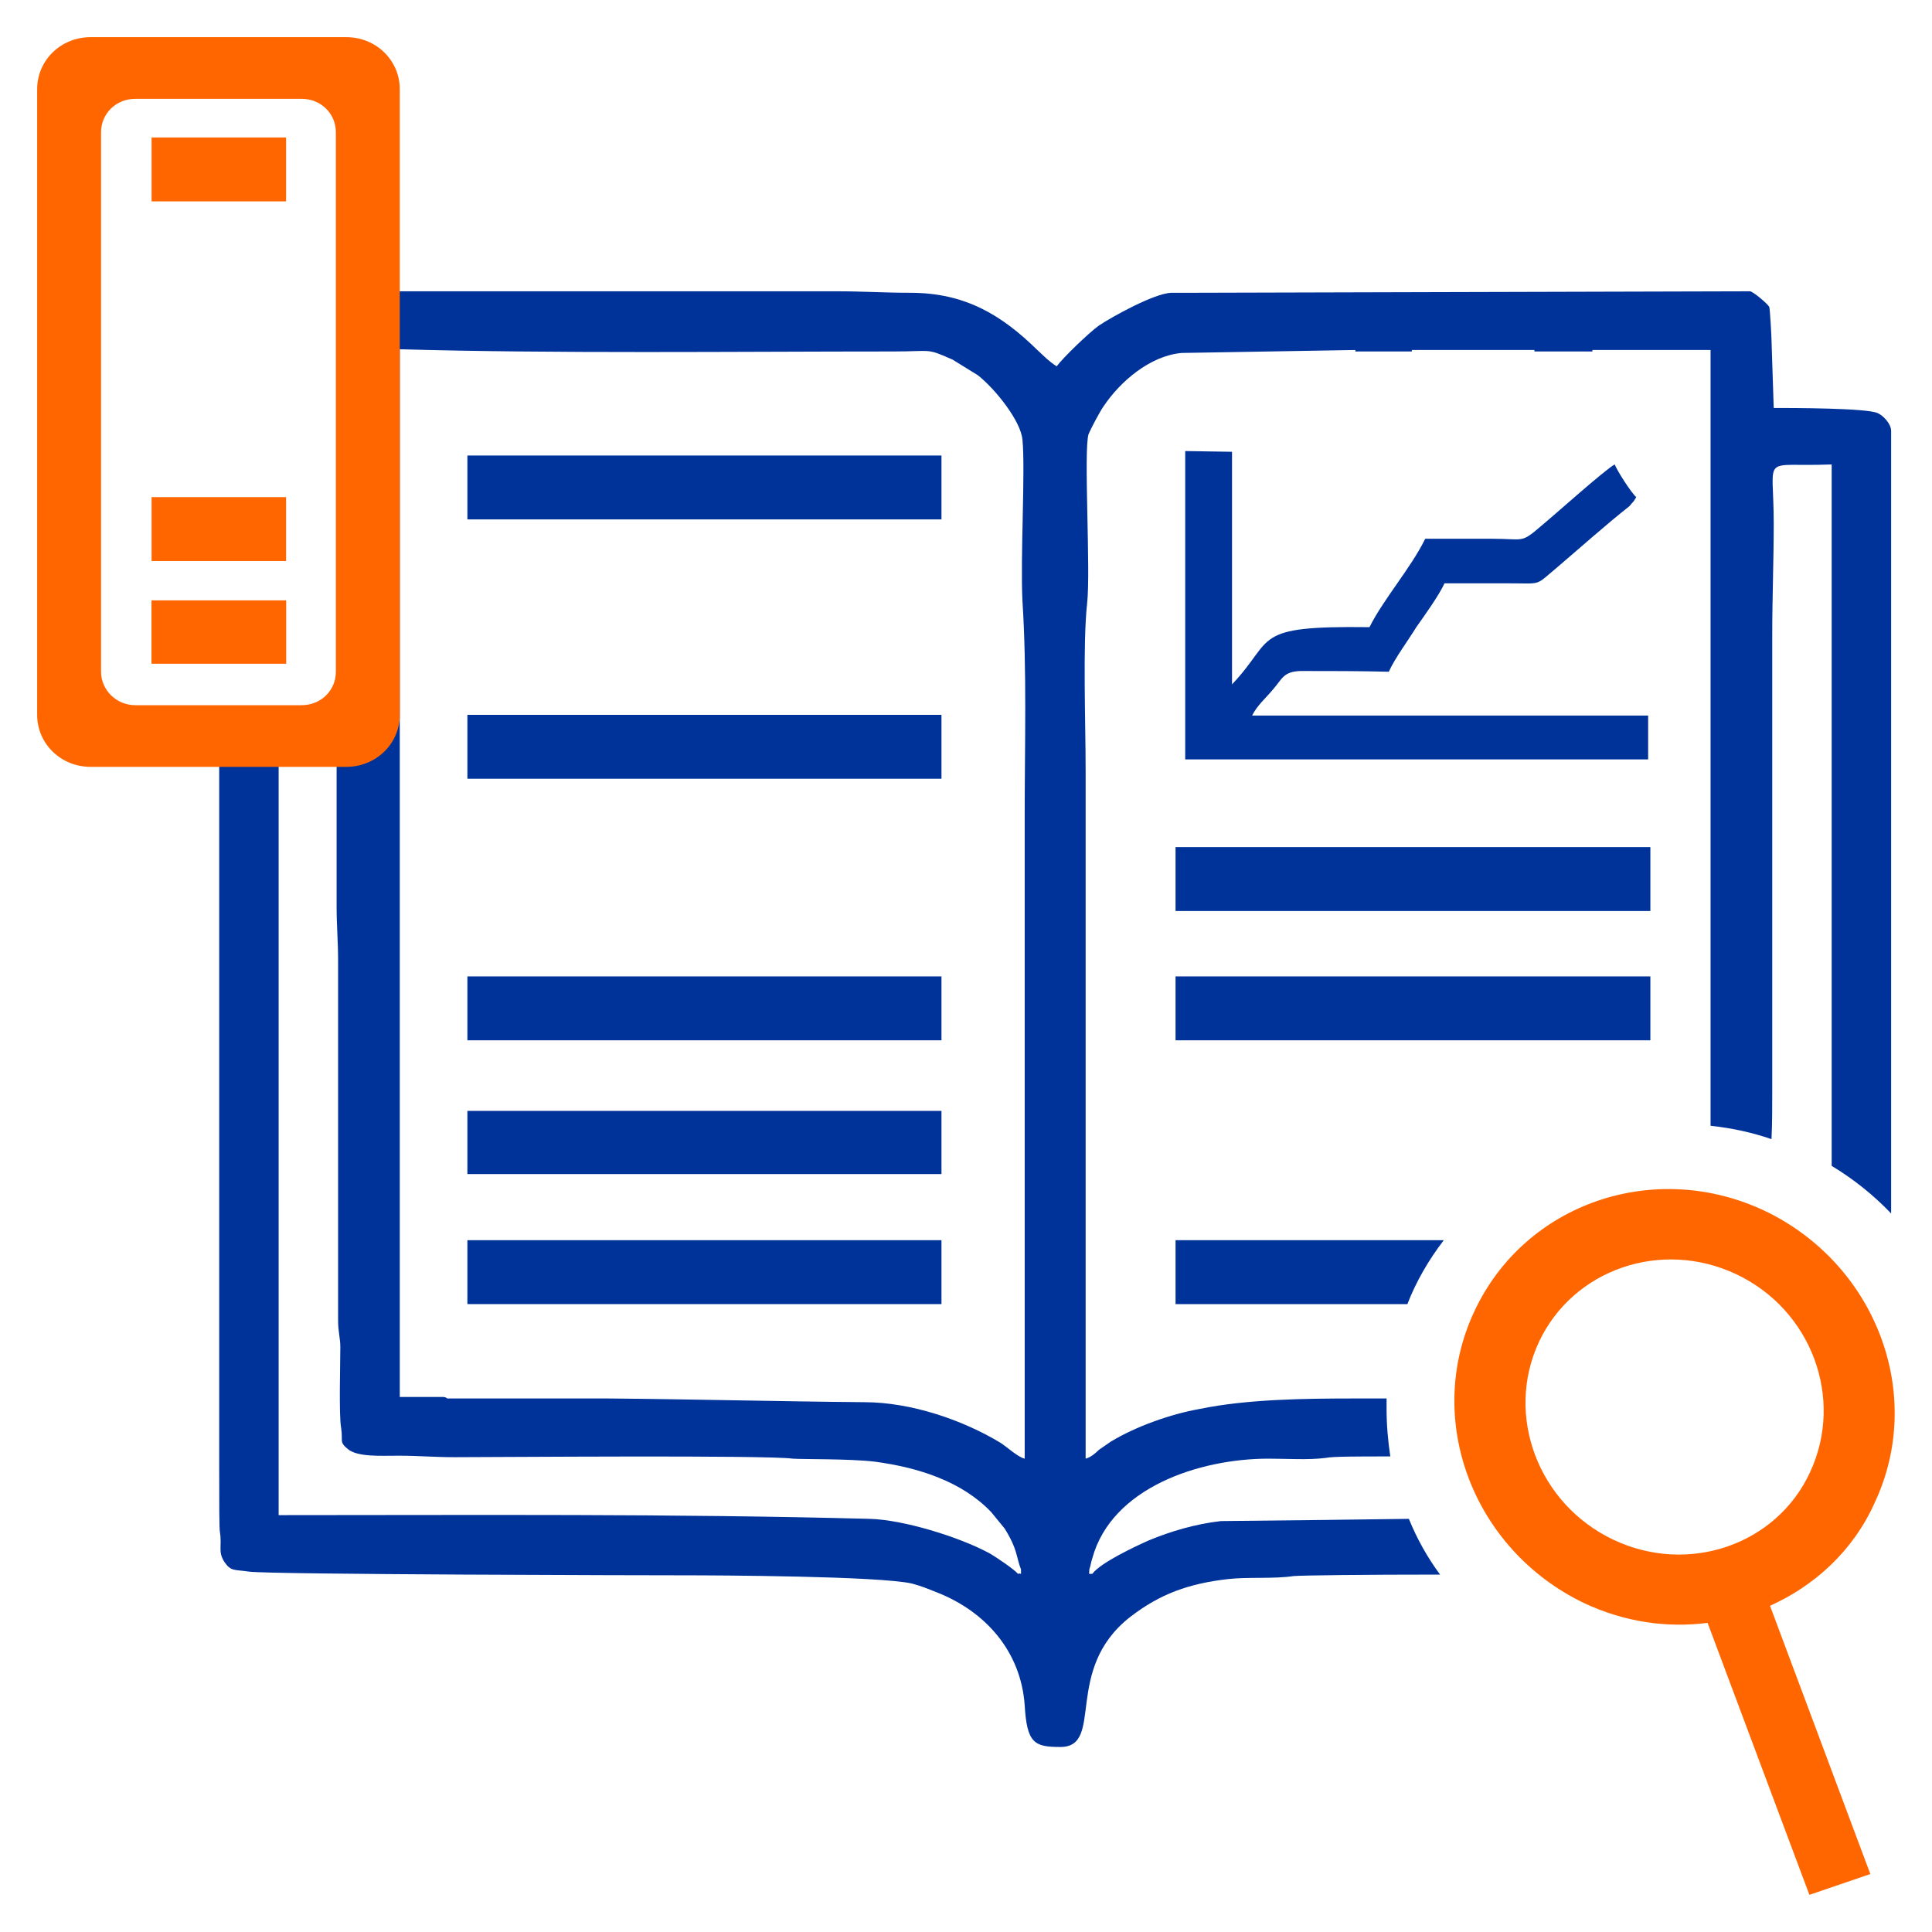 <?xml version="1.0" encoding="UTF-8"?>
<!DOCTYPE svg PUBLIC "-//W3C//DTD SVG 1.1//EN" "http://www.w3.org/Graphics/SVG/1.1/DTD/svg11.dtd">
<!-- Creator: CorelDRAW X7 -->
<svg xmlns="http://www.w3.org/2000/svg" xml:space="preserve" width="26mm" height="26mm" version="1.1" style="shape-rendering:geometricPrecision; text-rendering:geometricPrecision; image-rendering:optimizeQuality; fill-rule:evenodd; clip-rule:evenodd"
viewBox="0 0 2600 2600"
 xmlns:xlink="http://www.w3.org/1999/xlink">
 <defs>
  <style type="text/css">
   <![CDATA[
    .fil0 {fill:#003399}
    .fil1 {fill:#FF6600}
   ]]>
  </style>
 </defs>
 <g id="Слой_x0020_1">
  <g id="_2132425222976">
   <path class="fil0" d="M1466 2112c2,-6 2,-9 4,-15 26,-95 144,-134 237,-134 25,0 53,2 77,-1 9,-2 42,-2 87,-2 -3,-20 -5,-42 -5,-63 0,-5 0,-10 0,-15l-42 0c-69,0 -146,1 -209,14 -40,7 -87,24 -120,44 -6,4 -10,7 -16,11 -5,5 -11,10 -18,12 0,-308 0,-617 0,-925 0,-67 -4,-171 2,-226 5,-44 -5,-207 2,-228 3,-7 15,-30 20,-37 22,-33 62,-68 105,-72l117 -2 117 -2 0 2 76 0 0 -2 165 0 0 2 78 0 0 -2 159 0 0 1044c28,3 56,9 82,18 1,-21 1,-42 1,-63l0 -614c0,-53 2,-101 2,-152 0,-96 -19,-75 78,-79l0 944c30,18 57,40 80,64l0 -1053c0,-10 -11,-21 -18,-24 -14,-7 -118,-7 -140,-7l-3 -92c0,-4 -2,-41 -3,-44 -2,-4 -22,-21 -26,-21l-751 2c-9,0 -19,0 -28,0 -23,1 -79,32 -97,44 -14,10 -49,44 -57,55 -12,-8 -15,-12 -26,-22 -48,-47 -97,-77 -171,-77 -35,0 -63,-2 -99,-2l-630 0 0 573 -43 0c0,86 0,171 0,256 0,25 2,45 2,72l0 484c0,16 3,23 3,36 0,22 -2,91 1,108 3,19 -3,19 9,29 13,11 44,9 68,9 28,0 47,2 76,2 53,0 420,-3 455,2 14,1 76,0 110,4 60,8 118,27 157,68l18 22c18,29 15,37 22,55 0,10 1,4 -4,6 -5,-6 -30,-23 -39,-28 -41,-22 -116,-45 -161,-46 -265,-7 -531,-5 -795,-5l0 -1074 -80 0 0 1007c0,52 0,85 1,90 3,19 -3,26 6,40 9,13 13,10 33,13 28,4 544,5 587,5 45,0 260,1 305,11 15,4 21,7 34,12 66,26 113,80 118,152 3,51 13,56 48,56 60,0 3,-104 94,-175 40,-31 79,-45 132,-51 27,-3 61,0 88,-4 11,-1 97,-2 197,-2 -17,-23 -31,-48 -42,-75 -72,1 -155,2 -253,3 -35,4 -68,14 -97,26 -18,8 -65,30 -76,45 -6,0 -4,1 -4,-6zm-864 -230c-2,-1 0,-1 -5,-2l-59 0 0 -1410c210,6 450,3 664,3 53,0 44,-5 80,11l34 21c24,19 58,62 60,87 4,41 -3,158 0,217 6,95 3,192 3,287l0 867c-9,-2 -23,-15 -32,-21 -51,-31 -121,-55 -184,-55 -115,-1 -229,-4 -345,-5 -72,0 -144,0 -216,0z"/>
   <polygon class="fil0" points="629,1755 1267,1755 1267,1669 629,1669 "/>
   <polygon class="fil0" points="629,1580 1267,1580 1267,1495 629,1495 "/>
   <polygon class="fil0" points="629,1400 1267,1400 1267,1314 629,1314 "/>
   <polygon class="fil0" points="629,1048 1267,1048 1267,962 629,962 "/>
   <polygon class="fil0" points="629,699 1267,699 1267,613 629,613 "/>
   <path class="fil0" d="M1582 1755l312 0c12,-31 29,-60 49,-86l-361 0 0 86z"/>
   <polygon class="fil0" points="1582,1400 2221,1400 2221,1314 1582,1314 "/>
   <polygon class="fil0" points="1582,1226 2221,1226 2221,1140 1582,1140 "/>
   <path class="fil0" d="M2192 963l-507 0c7,-14 18,-23 28,-35 13,-15 14,-24 37,-25 39,0 80,0 119,1 8,-18 26,-42 37,-60 12,-17 30,-42 38,-59 29,0 57,0 86,0 46,0 35,4 65,-21 34,-29 64,-56 98,-83 7,-9 3,-2 9,-12 -7,-6 -26,-36 -29,-44 -13,7 -81,68 -98,82 -29,25 -23,18 -68,18 -30,0 -59,0 -89,0 -19,39 -56,81 -75,119 -161,-2 -126,15 -185,77l0 -313 -63 -1 0 415 623 0 0 -59 -26 0z"/>
   <path class="fil1" d="M2376 1630c149,72 215,247 147,392 -29,65 -81,112 -141,139l135 361 -82 28 -137 -366c-55,7 -112,-1 -167,-27 -149,-72 -215,-247 -147,-392 68,-146 243,-206 392,-135zm-39 85c101,48 145,167 99,266 -45,98 -164,139 -265,91 -101,-48 -146,-167 -100,-266 46,-98 165,-139 266,-91z"/>
   <path class="fil1" d="M122 50l344 0c40,0 72,31 72,70l0 842c0,39 -32,70 -72,70l-344 0c-40,0 -72,-31 -72,-70l0 -842c0,-39 32,-70 72,-70zm82 843l181 0 0 -85 -181 0 0 85zm-22 -760l224 0c26,0 46,20 46,45l0 726c0,25 -20,45 -46,45l-224 0c-25,0 -46,-20 -46,-45l0 -726c0,-25 20,-45 46,-45z"/>
   <polygon class="fil1" points="204,893 385,893 385,808 204,808 "/>
   <polygon class="fil1" points="204,755 385,755 385,669 204,669 "/>
   <polygon class="fil1" points="204,271 385,271 385,185 204,185 "/>
  </g>
 </g>
</svg>
